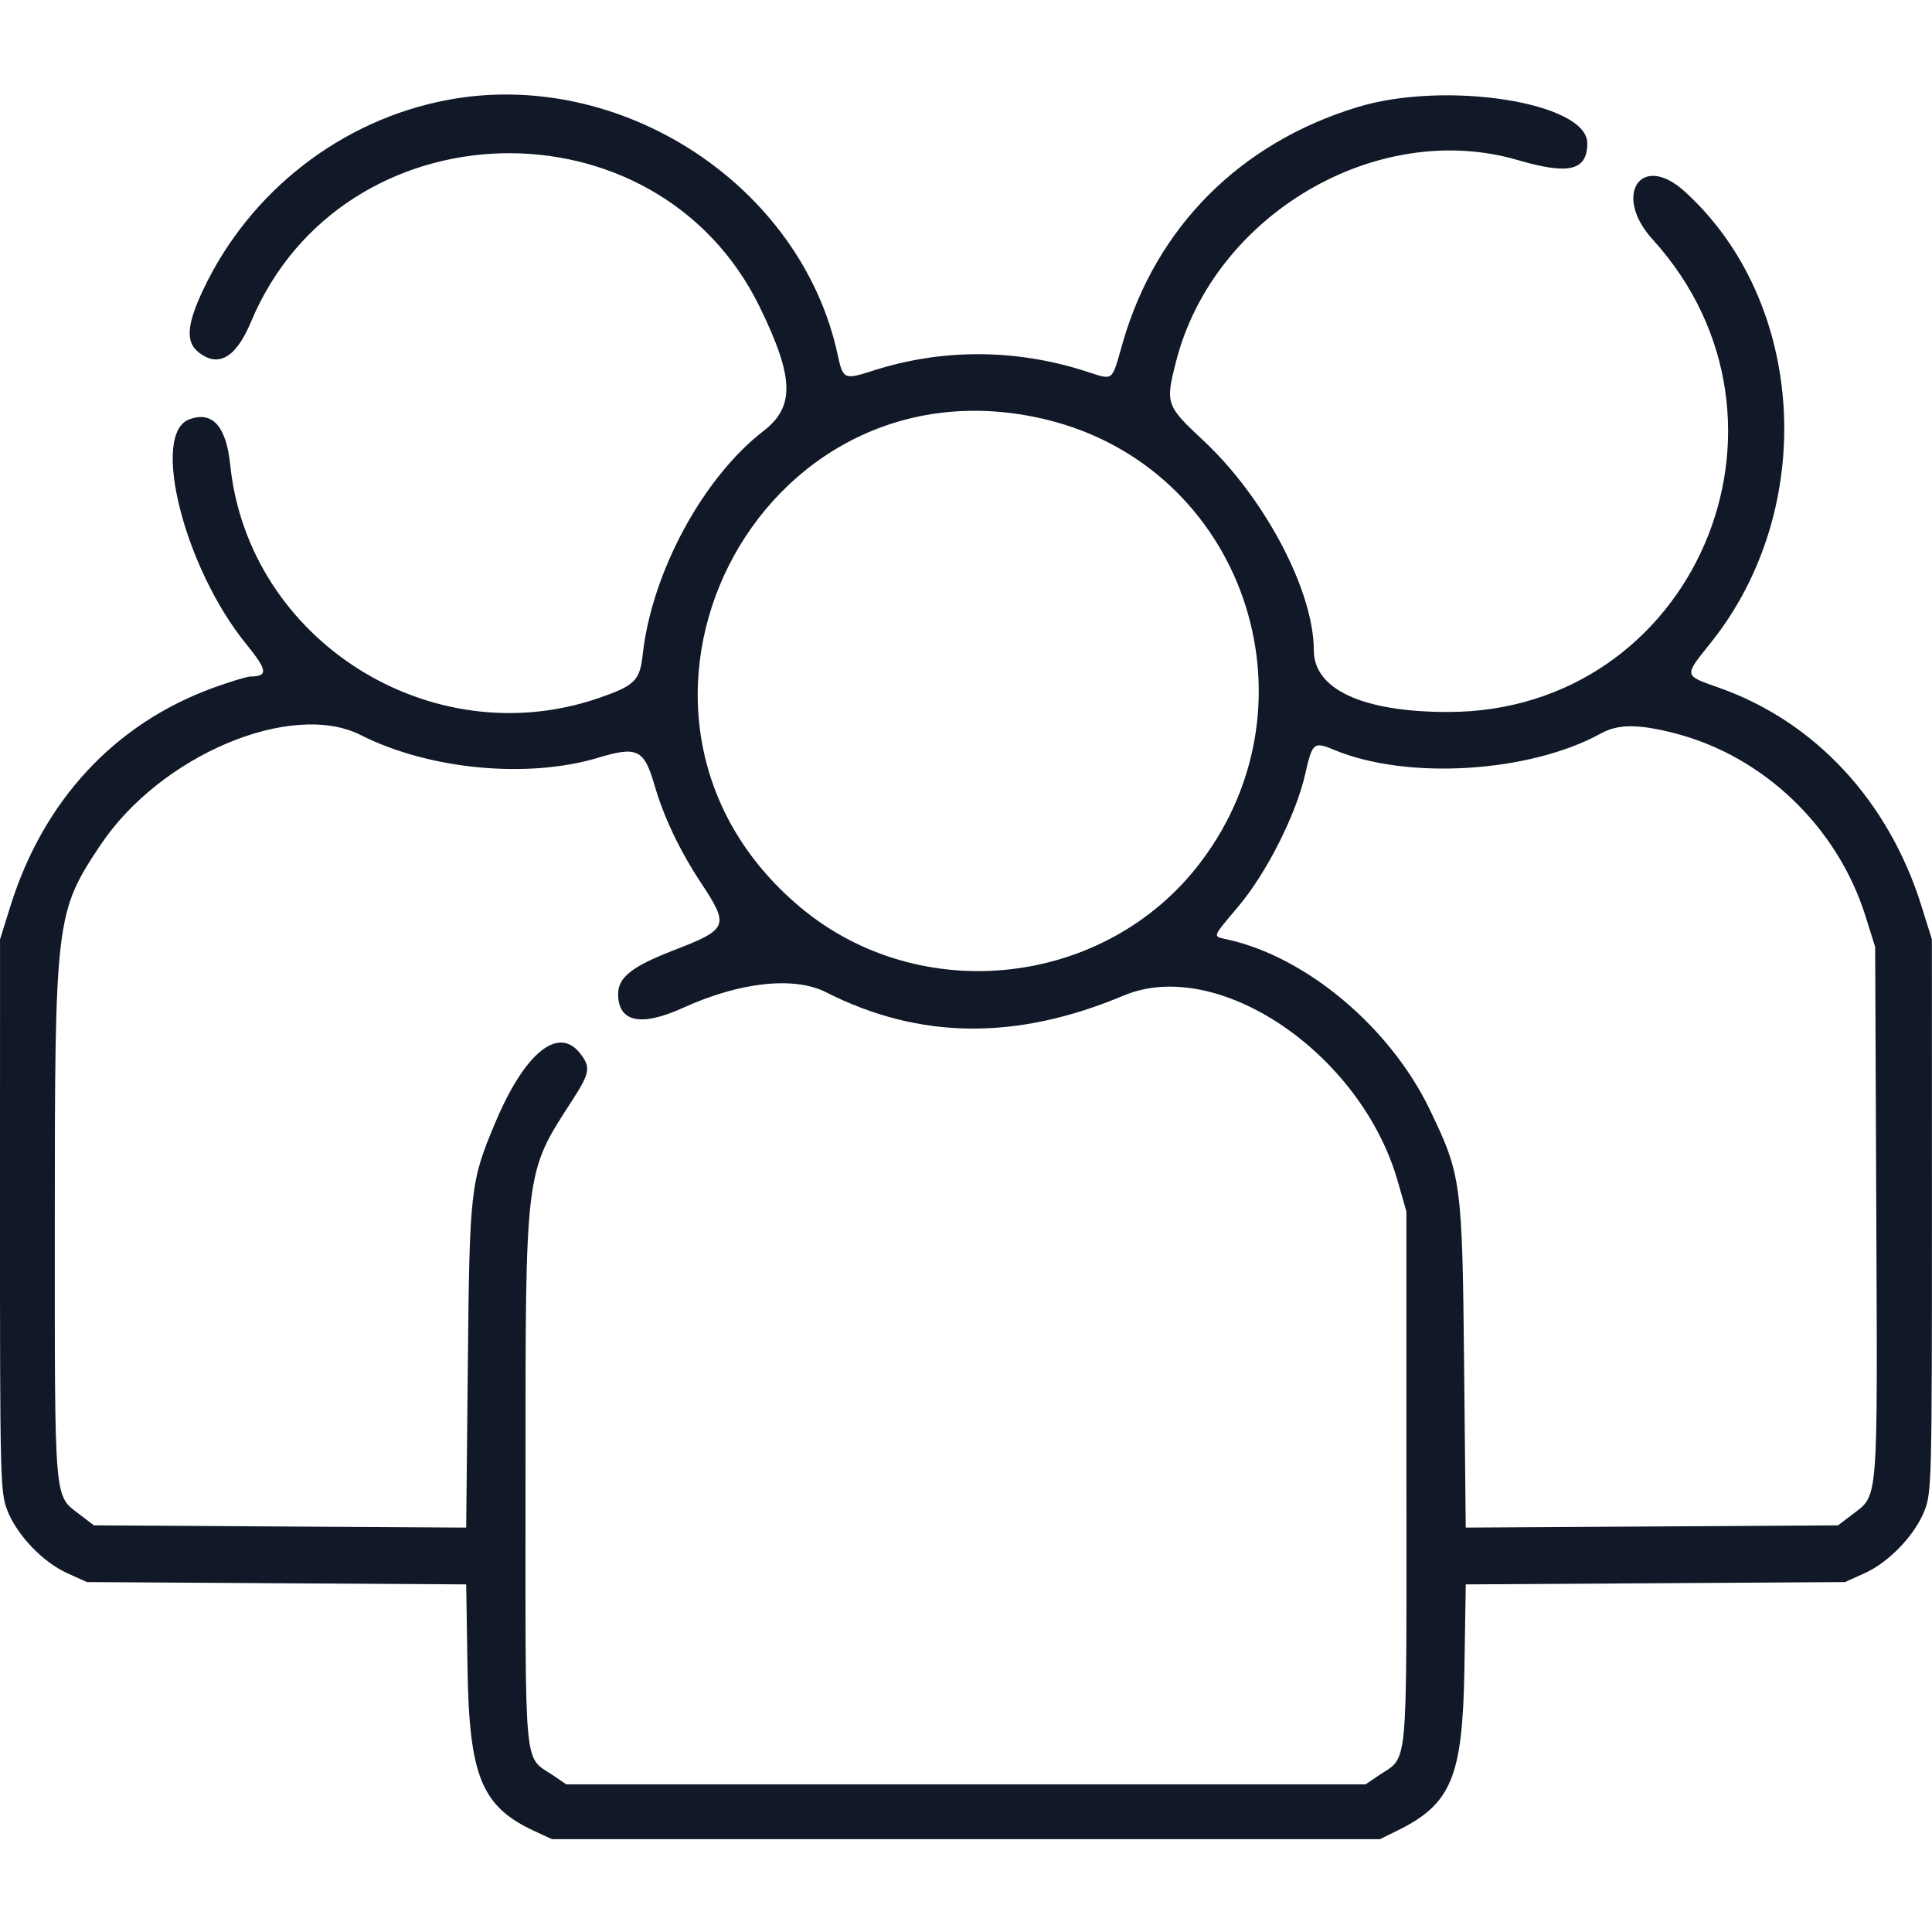<svg width="50" height="50" viewBox="0 0 50 50" fill="none" xmlns="http://www.w3.org/2000/svg">
<path fill-rule="evenodd" clip-rule="evenodd" d="M11.568 2.589C8.835 3.108 6.472 4.943 5.266 7.483C4.837 8.385 4.799 8.841 5.127 9.107C5.645 9.527 6.104 9.266 6.496 8.329C8.851 2.692 16.996 2.461 19.668 7.957C20.553 9.779 20.574 10.524 19.759 11.154C18.194 12.361 16.868 14.815 16.634 16.937C16.559 17.613 16.433 17.739 15.517 18.058C11.169 19.57 6.426 16.579 5.958 12.03C5.855 11.026 5.494 10.627 4.894 10.855C3.893 11.236 4.774 14.704 6.37 16.666C6.923 17.346 6.945 17.504 6.484 17.508C6.392 17.509 5.954 17.642 5.511 17.803C2.965 18.733 1.125 20.715 0.27 23.449L0.001 24.31L6.03699e-05 31.453C-0.001 38.26 0.008 38.619 0.187 39.082C0.433 39.721 1.104 40.426 1.739 40.713L2.25 40.944L7.157 40.974L12.065 41.004L12.099 43.176C12.144 45.98 12.464 46.755 13.836 47.39L14.285 47.598H24.999H35.713L36.166 47.375C37.566 46.685 37.854 45.987 37.899 43.176L37.934 41.004L42.841 40.974L47.749 40.944L48.259 40.713C48.894 40.426 49.565 39.721 49.812 39.082C49.99 38.619 49.999 38.26 49.998 31.453L49.997 24.31L49.728 23.449C48.878 20.728 46.974 18.675 44.487 17.798C43.566 17.472 43.573 17.511 44.275 16.634C47.06 13.155 46.746 7.8 43.591 4.948C42.468 3.934 41.729 5.05 42.767 6.193C47.067 10.929 43.823 18.426 37.475 18.426C35.267 18.426 34.001 17.843 34.001 16.826C34.001 15.295 32.731 12.883 31.145 11.403C30.174 10.497 30.157 10.447 30.437 9.353C31.407 5.561 35.633 3.073 39.285 4.144C40.605 4.531 41.079 4.416 41.079 3.706C41.079 2.65 37.42 2.075 35.132 2.772C32.098 3.696 29.926 5.871 29.062 8.85C28.753 9.918 28.849 9.846 28.06 9.596C26.249 9.023 24.358 9.023 22.58 9.597C21.849 9.833 21.815 9.818 21.679 9.181C20.737 4.791 16.053 1.737 11.568 2.589ZM27.071 10.857C32.145 12.081 34.252 18.118 31.071 22.316C28.621 25.548 23.816 26.085 20.706 23.475C14.802 18.519 19.578 9.051 27.071 10.857ZM9.343 19.026C11.108 19.92 13.667 20.161 15.498 19.605C16.482 19.307 16.671 19.397 16.93 20.292C17.176 21.143 17.585 22.004 18.145 22.853C18.88 23.969 18.849 24.046 17.431 24.595C16.356 25.012 15.997 25.294 15.997 25.724C15.997 26.453 16.584 26.579 17.671 26.085C19.146 25.413 20.55 25.26 21.379 25.68C23.794 26.904 26.303 26.932 29.077 25.766C31.513 24.742 35.223 27.253 36.173 30.568L36.398 31.355V38.27C36.398 46.047 36.458 45.419 35.665 45.959L35.342 46.179H24.999H14.656L14.333 45.959C13.54 45.419 13.6 46.047 13.6 38.27C13.6 30.201 13.577 30.384 14.814 28.47C15.27 27.764 15.294 27.618 15.011 27.259C14.446 26.539 13.577 27.249 12.818 29.053C12.173 30.587 12.152 30.764 12.107 35.347L12.065 39.534L7.248 39.505L2.43 39.476L2.06 39.194C1.394 38.686 1.418 38.967 1.418 31.697C1.418 23.785 1.44 23.606 2.604 21.864C4.155 19.545 7.548 18.116 9.343 19.026ZM43.333 18.974C45.638 19.564 47.553 21.398 48.279 23.71L48.529 24.506L48.558 31.374C48.591 39.002 48.617 38.676 47.938 39.194L47.568 39.476L42.751 39.505L37.933 39.534L37.891 35.347C37.844 30.591 37.82 30.415 37.001 28.713C35.974 26.583 33.806 24.762 31.762 24.313C31.374 24.227 31.356 24.282 32.053 23.453C32.782 22.587 33.545 21.073 33.779 20.031C33.963 19.217 33.999 19.186 34.527 19.406C36.415 20.195 39.59 19.998 41.437 18.979C41.878 18.736 42.396 18.735 43.333 18.974Z" fill="#111827"/>
</svg>
